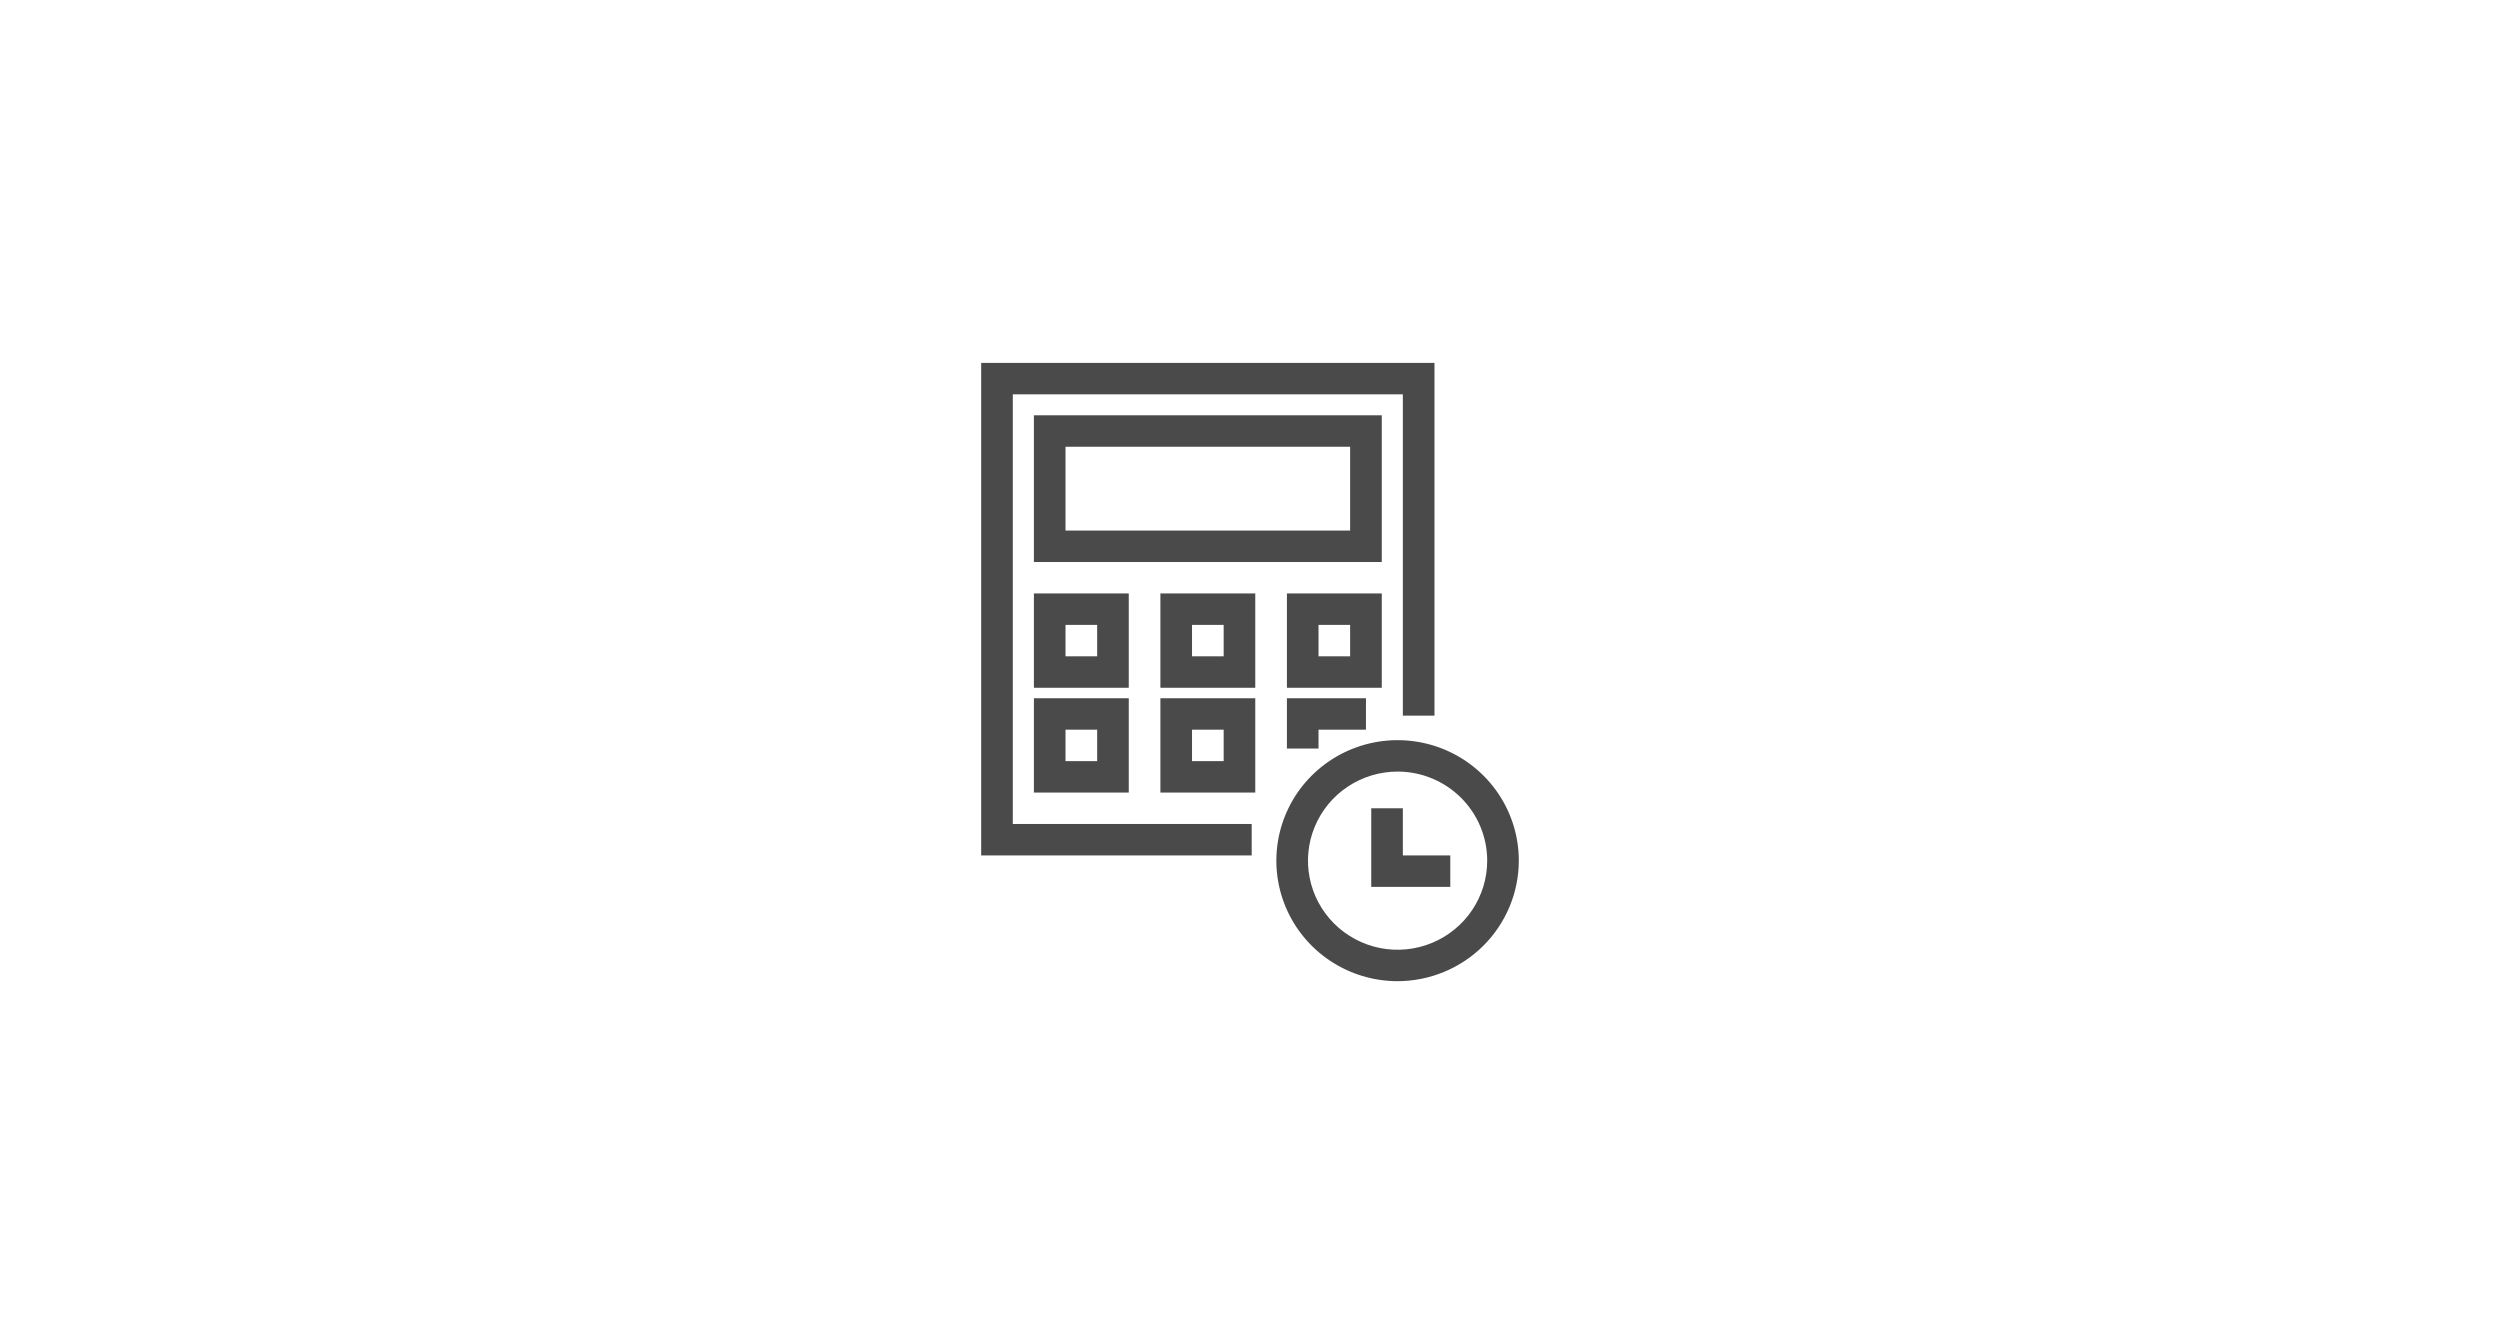 <svg width="93" height="50" viewBox="0 0 93 50" fill="none" xmlns="http://www.w3.org/2000/svg">
<mask id="path-1-inside-1_360_33" fill="white">
<path d="M0 0H94V50H0V0Z"/>
</mask>
<path d="M0 0H94V50H0V0Z" fill="white"/>
<path d="M53.951 32.992H51.01V30.068H52.186V31.822H53.951V32.992Z" fill="#4A4A4A"/>
<path d="M51.402 20.907H38.461V15.449H51.402V20.907ZM39.637 19.737H50.225V16.619H39.637V19.737ZM41.99 25.585H38.461V22.076H41.99V25.585ZM39.637 24.415H40.814V23.246H39.637V24.415ZM46.696 25.585H43.167V22.076H46.696V25.585ZM44.343 24.415H45.52V23.246H44.343V24.415ZM51.402 25.585H47.873V22.076H51.402V25.585ZM49.049 24.415H50.225V23.246H49.049V24.415ZM41.99 29.483H38.461V25.975H41.99V29.483ZM39.637 28.314H40.814V27.144H39.637V28.314ZM46.696 29.483H43.167V25.975H46.696V29.483ZM44.343 28.314H45.52V27.144H44.343V28.314Z" fill="#4A4A4A"/>
<path d="M49.049 27.846H47.873V25.975H50.814V27.144H49.049V27.846Z" fill="#4A4A4A"/>
<path d="M46.563 31.822H36.5V13.5H53.363V26.622H52.186V14.669H37.676V30.652H46.563V31.822Z" fill="#4A4A4A"/>
<path d="M51.99 36.5C51.098 36.5 50.226 36.237 49.485 35.744C48.743 35.252 48.165 34.552 47.824 33.733C47.482 32.913 47.393 32.012 47.567 31.142C47.741 30.273 48.17 29.474 48.801 28.847C49.432 28.22 50.236 27.793 51.11 27.62C51.985 27.447 52.892 27.536 53.716 27.875C54.54 28.214 55.244 28.789 55.74 29.526C56.236 30.264 56.5 31.13 56.5 32.017C56.498 33.205 56.022 34.344 55.177 35.185C54.331 36.025 53.186 36.498 51.99 36.5V36.5ZM51.99 28.703C51.331 28.703 50.686 28.898 50.138 29.262C49.59 29.626 49.163 30.143 48.911 30.749C48.658 31.354 48.592 32.021 48.721 32.663C48.849 33.306 49.167 33.897 49.633 34.36C50.099 34.823 50.693 35.139 51.34 35.267C51.986 35.395 52.657 35.329 53.266 35.078C53.875 34.827 54.395 34.403 54.762 33.858C55.128 33.313 55.324 32.672 55.324 32.017C55.324 31.138 54.972 30.295 54.347 29.674C53.722 29.052 52.874 28.703 51.99 28.703V28.703Z" fill="#4A4A4A"/>
<!-- <path d="M94 49H0V51H94V49Z" fill="black" mask="url(#path-1-inside-1_360_33)"/> -->
</svg>
